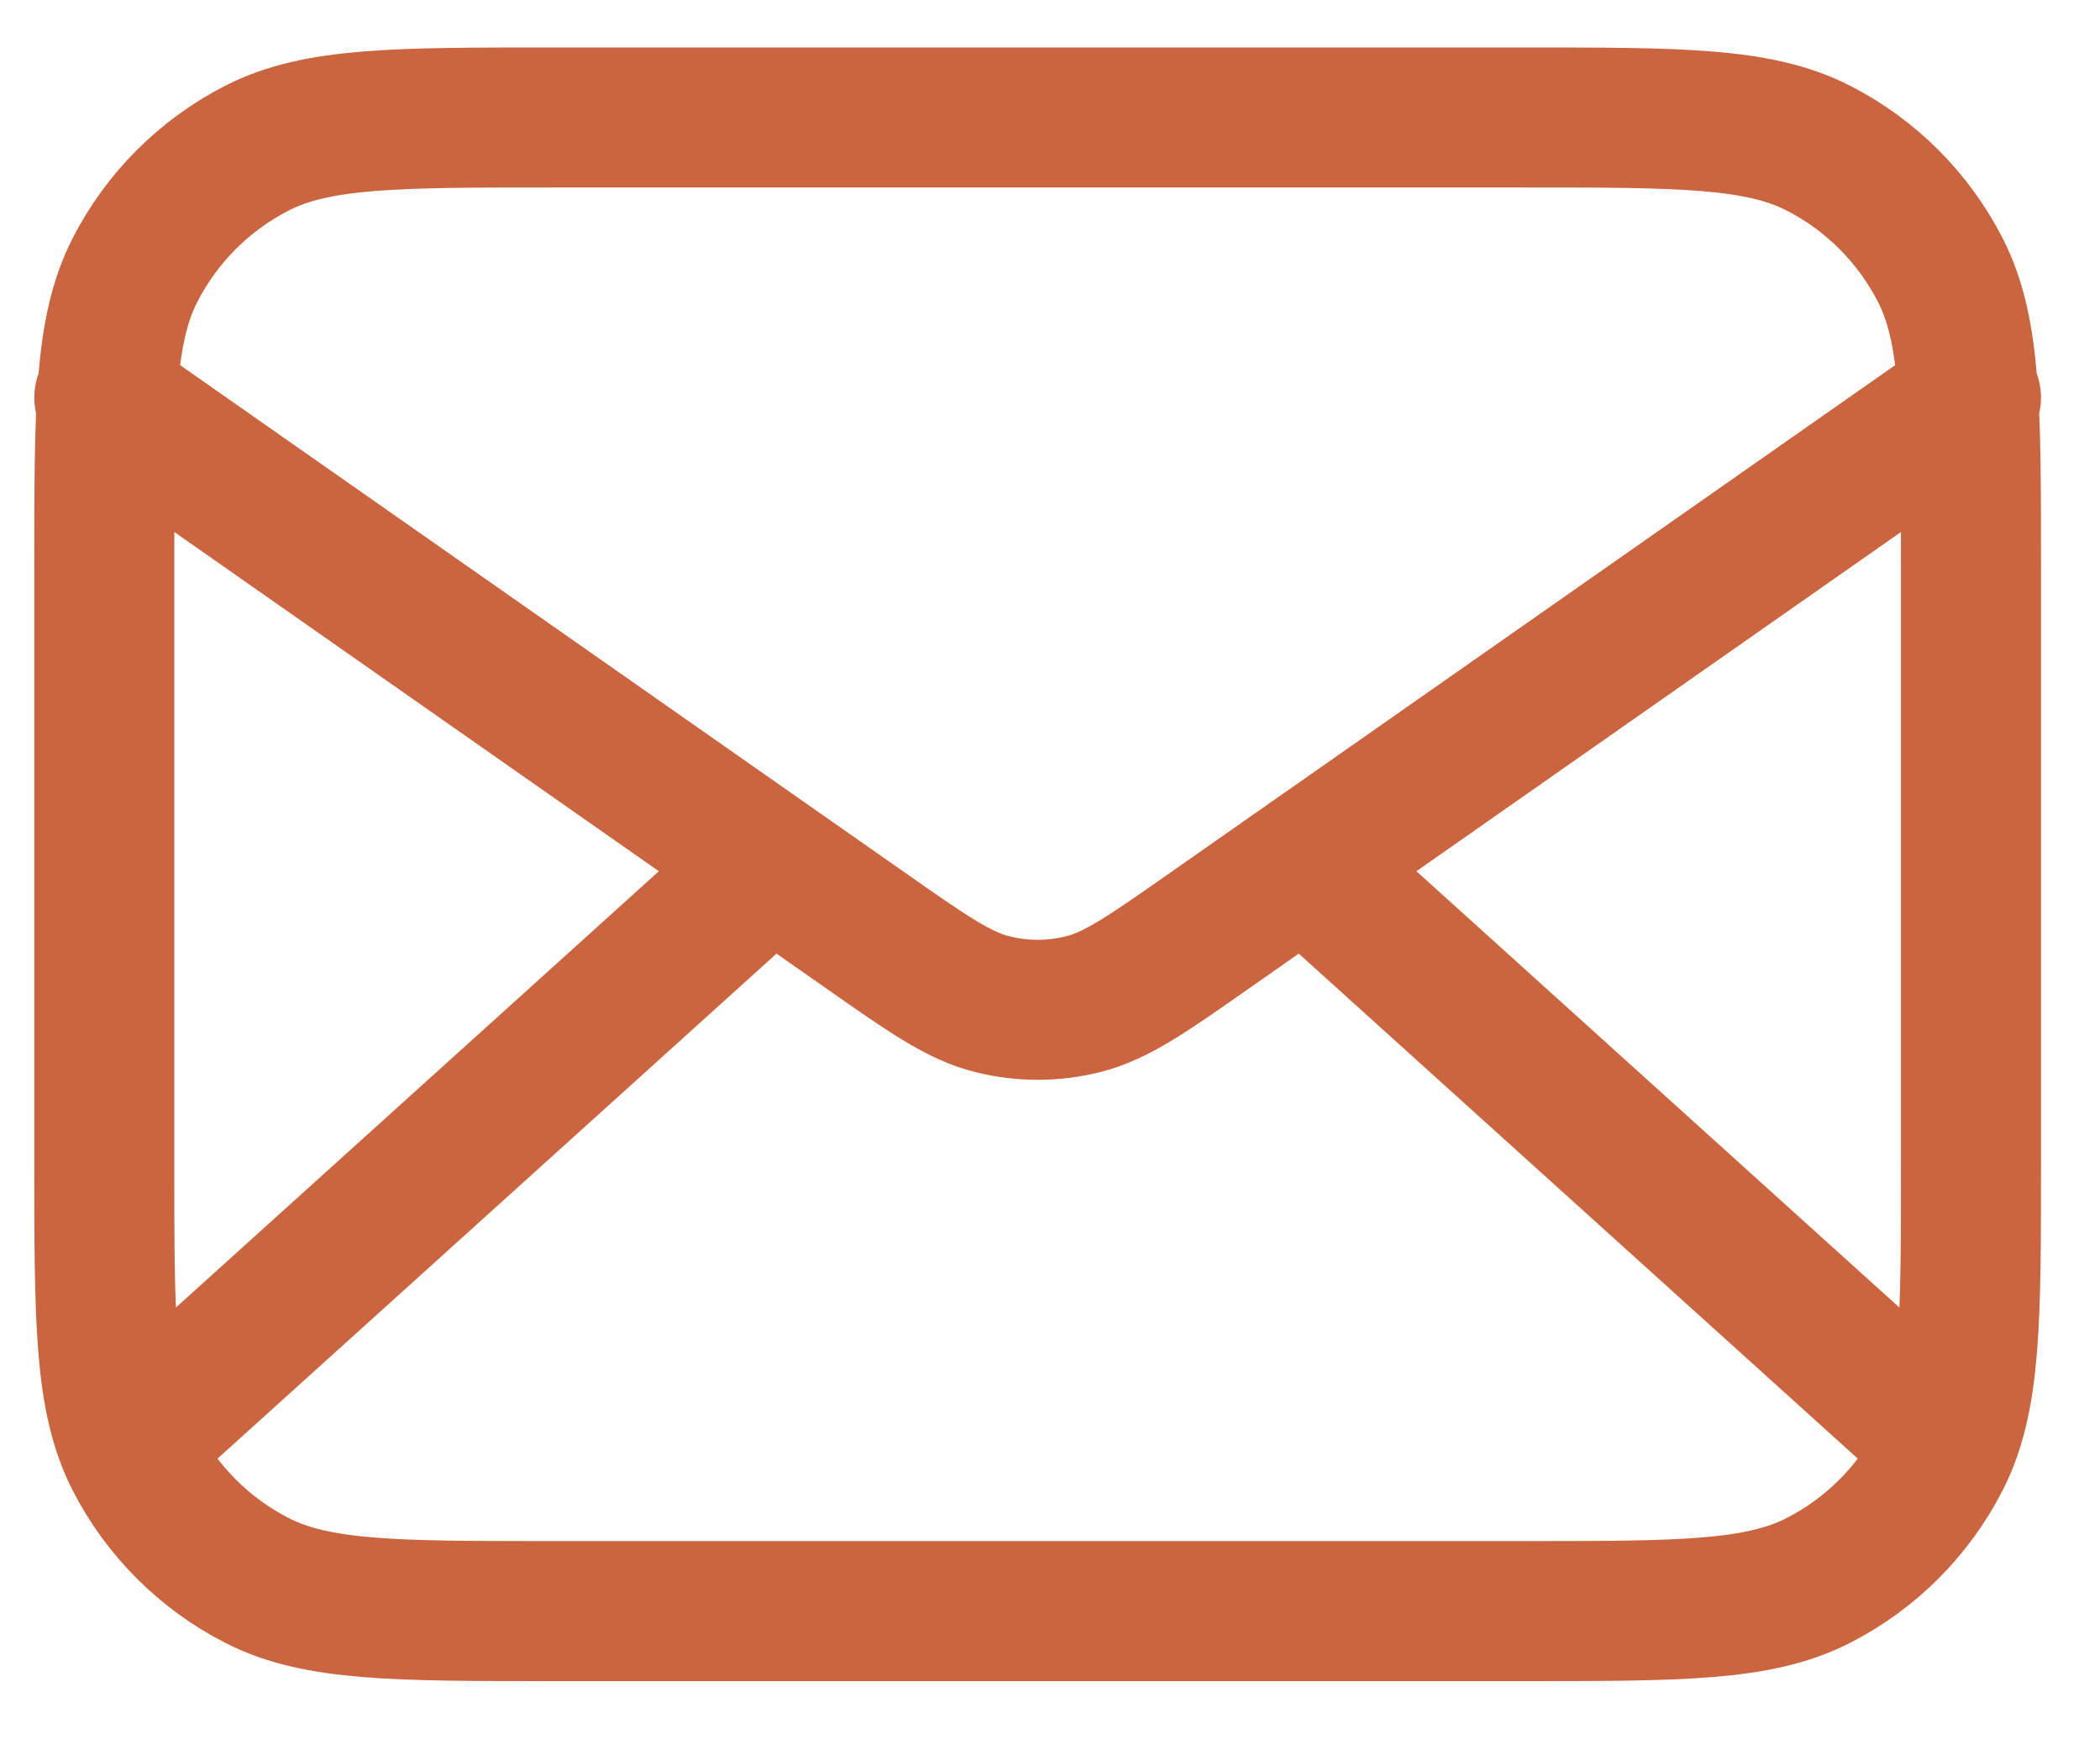 <svg width="30" height="25" viewBox="0 0 30 25" fill="none" xmlns="http://www.w3.org/2000/svg">
<path d="M27.49 20.345L18.633 12.345M11.014 12.345L2.157 20.345M1.49 5.678L12.377 13.299C13.258 13.916 13.699 14.225 14.179 14.344C14.602 14.45 15.045 14.45 15.469 14.344C15.948 14.225 16.389 13.916 17.27 13.299L28.157 5.678M7.89 23.012H21.757C23.997 23.012 25.117 23.012 25.973 22.576C26.726 22.192 27.337 21.58 27.721 20.828C28.157 19.972 28.157 18.852 28.157 16.612V8.078C28.157 5.838 28.157 4.718 27.721 3.862C27.337 3.11 26.726 2.498 25.973 2.114C25.117 1.678 23.997 1.678 21.757 1.678H7.89C5.65 1.678 4.53 1.678 3.674 2.114C2.922 2.498 2.31 3.11 1.926 3.862C1.49 4.718 1.49 5.838 1.49 8.078V16.612C1.49 18.852 1.49 19.972 1.926 20.828C2.31 21.58 2.922 22.192 3.674 22.576C4.53 23.012 5.65 23.012 7.89 23.012Z" stroke="#CB653F" stroke-width="2" stroke-linecap="round" stroke-linejoin="round"/>
</svg>
